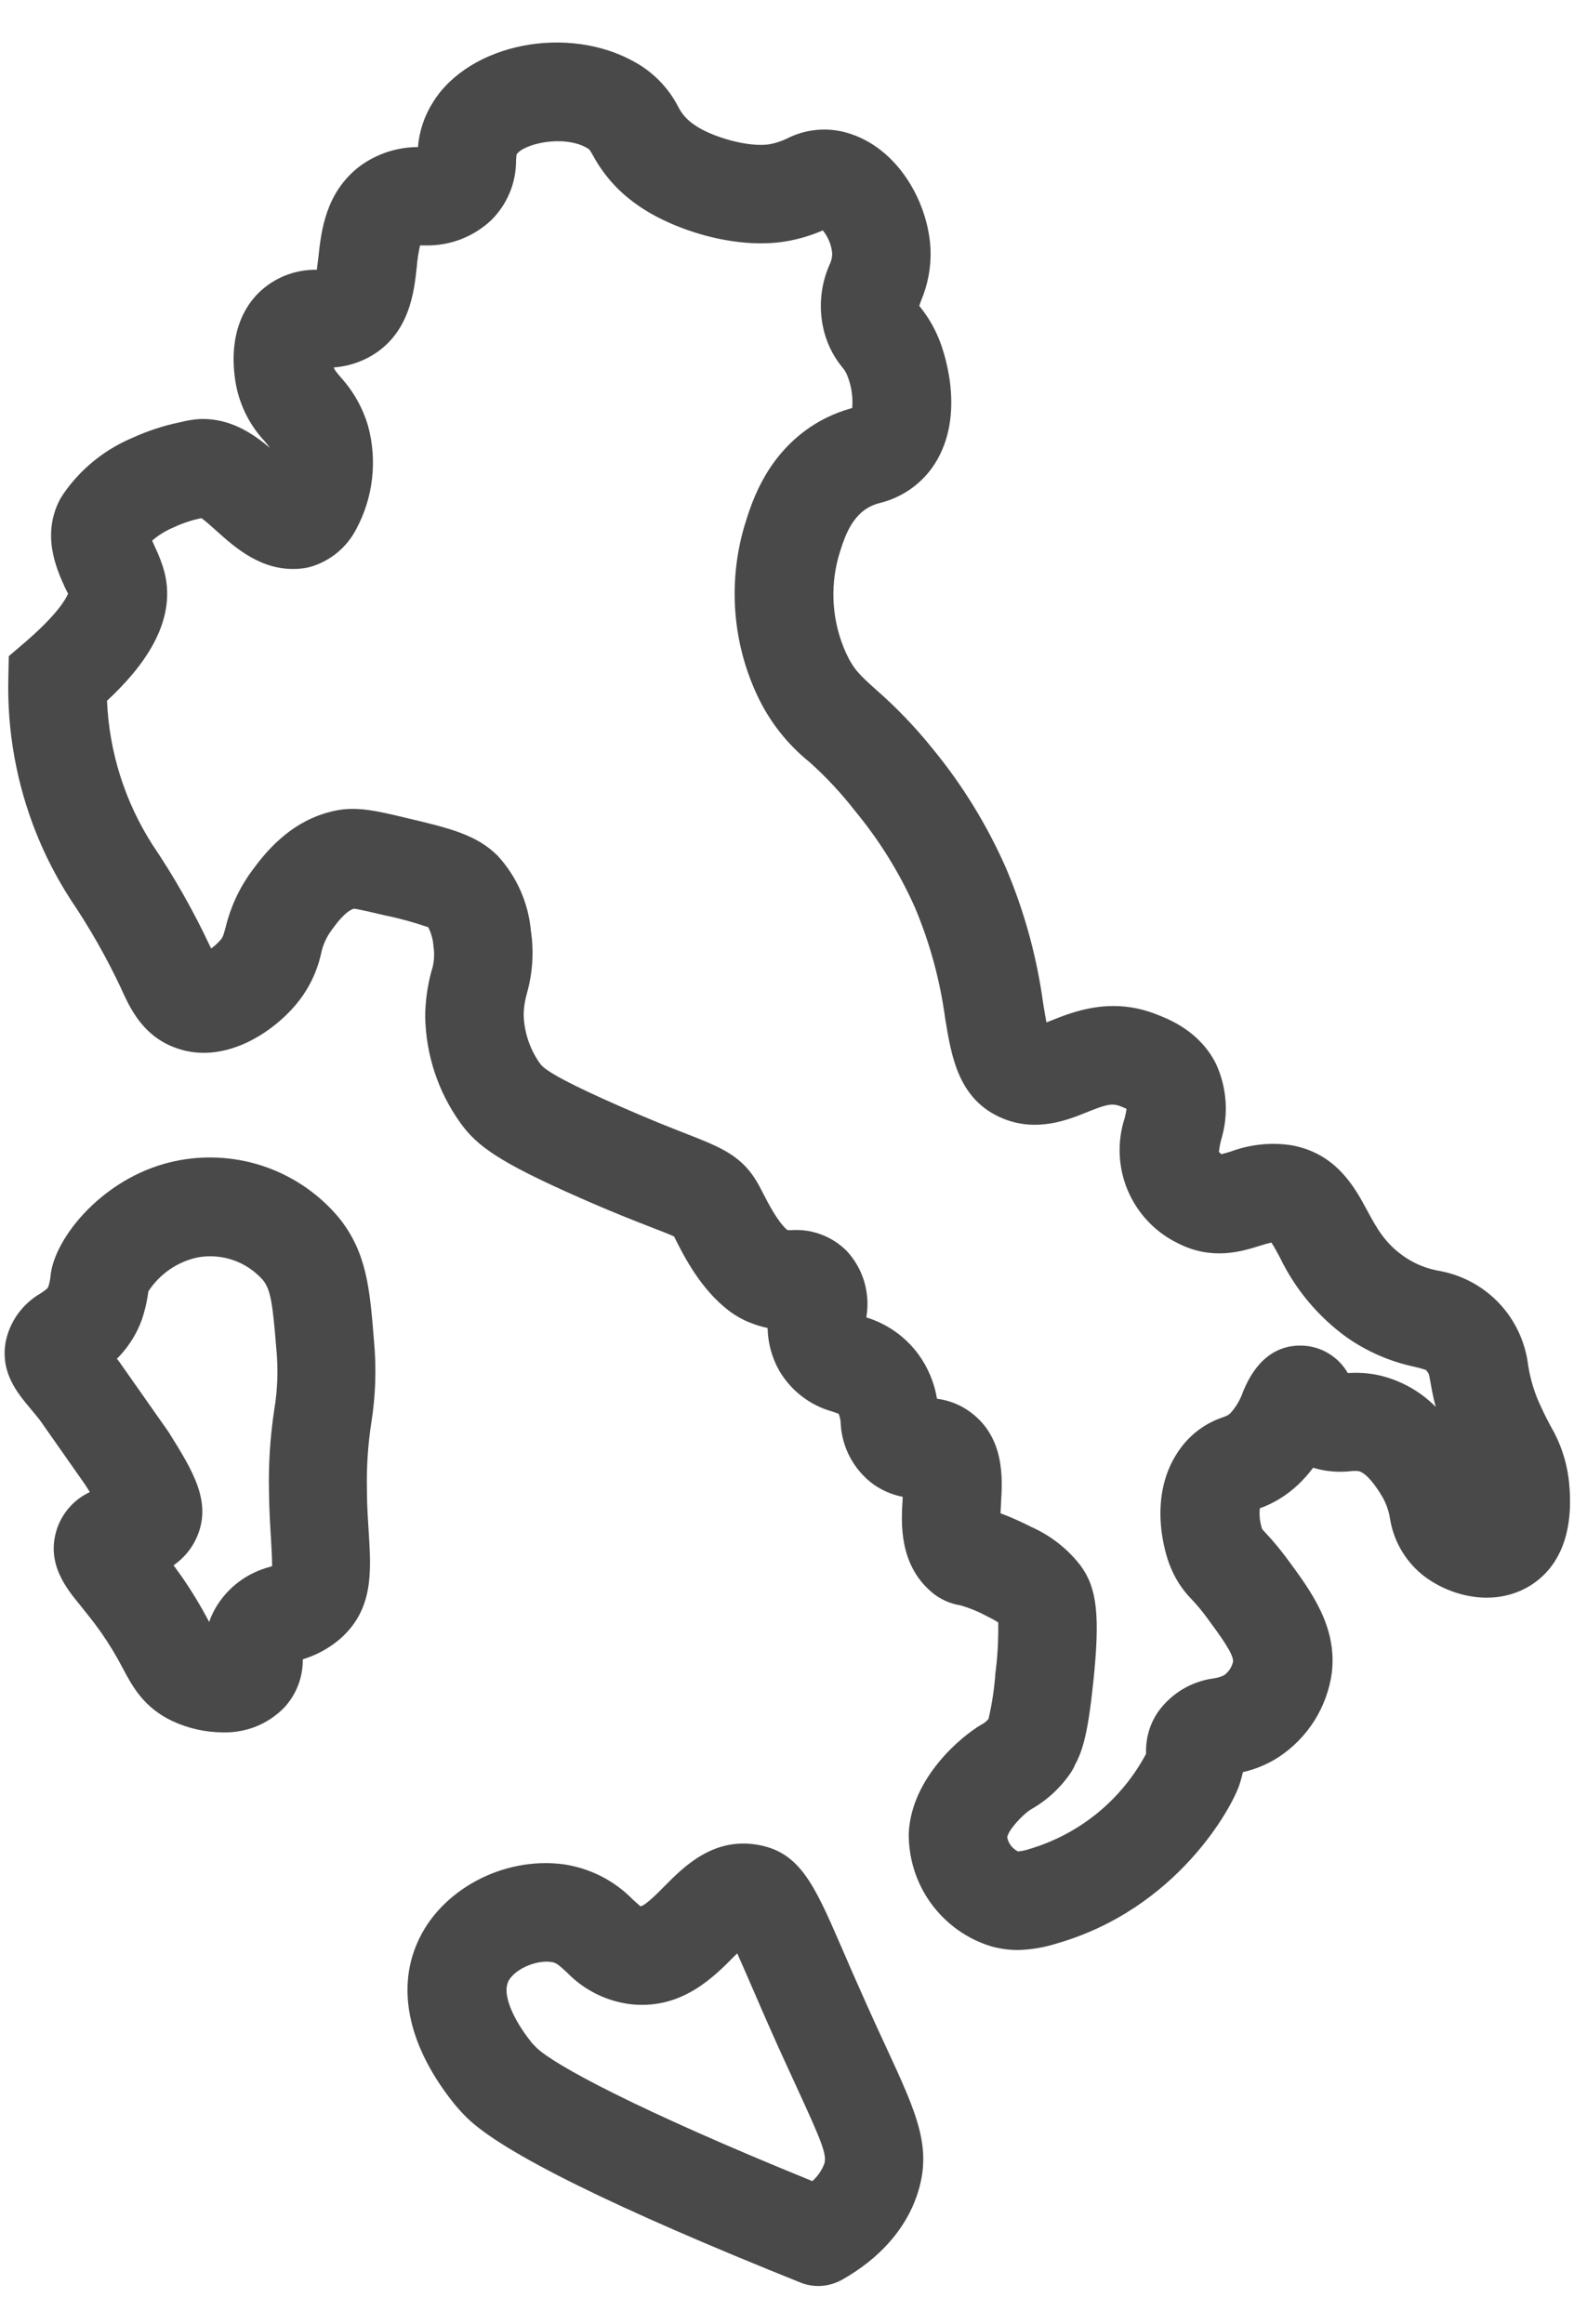 <svg width="28" height="41" viewBox="0 0 28 41" fill="none" xmlns="http://www.w3.org/2000/svg">
<path d="M17.961 34.405C17.801 34.405 17.641 34.383 17.487 34.34C17.06 34.209 16.688 33.942 16.425 33.58C16.163 33.218 16.026 32.781 16.034 32.335C16.085 31.356 16.97 30.629 17.31 30.431L17.324 30.423C17.369 30.399 17.409 30.367 17.441 30.327C17.502 30.063 17.543 29.795 17.562 29.525C17.601 29.227 17.617 28.926 17.612 28.625C17.552 28.587 17.49 28.553 17.426 28.522C17.275 28.44 17.115 28.373 16.95 28.325C16.759 28.295 16.579 28.213 16.433 28.087C15.858 27.593 15.898 26.87 15.926 26.439V26.409C15.741 26.373 15.566 26.298 15.412 26.19V26.19C15.242 26.066 15.102 25.905 15.002 25.72C14.902 25.535 14.844 25.33 14.833 25.12C14.832 25.06 14.82 25.001 14.797 24.945C14.774 24.935 14.722 24.917 14.683 24.904C14.289 24.794 13.953 24.534 13.747 24.181C13.618 23.951 13.548 23.693 13.543 23.43C13.43 23.407 13.32 23.372 13.214 23.328C13.087 23.276 12.967 23.207 12.857 23.123C12.367 22.748 12.075 22.178 11.921 21.872L11.893 21.816C11.81 21.777 11.651 21.715 11.492 21.654C11.202 21.541 10.804 21.387 10.237 21.136C8.784 20.497 8.41 20.211 8.123 19.812C7.729 19.264 7.513 18.608 7.502 17.933C7.504 17.665 7.541 17.398 7.611 17.139C7.658 17 7.671 16.852 7.649 16.707C7.642 16.586 7.61 16.468 7.556 16.36C7.304 16.273 7.046 16.202 6.785 16.149C6.585 16.102 6.341 16.043 6.242 16.032C6.089 16.083 5.937 16.292 5.853 16.407C5.76 16.532 5.695 16.676 5.664 16.829C5.583 17.193 5.406 17.529 5.152 17.803C4.685 18.311 3.856 18.793 3.058 18.472C2.514 18.257 2.297 17.789 2.154 17.479L2.137 17.44C1.882 16.897 1.585 16.374 1.249 15.877L1.241 15.864C1.003 15.495 0.801 15.104 0.638 14.696C0.291 13.827 0.124 12.897 0.147 11.962L0.155 11.577L0.45 11.325C1.017 10.835 1.165 10.563 1.201 10.474L1.15 10.374C1.001 10.047 0.723 9.438 1.063 8.802C1.097 8.744 1.134 8.689 1.174 8.636C1.47 8.237 1.868 7.924 2.325 7.73C2.595 7.606 2.877 7.512 3.167 7.452L3.205 7.444C3.312 7.416 3.421 7.399 3.531 7.393C4.055 7.376 4.452 7.642 4.762 7.901C4.741 7.872 4.711 7.834 4.665 7.78C4.389 7.483 4.21 7.11 4.15 6.71C4.016 5.793 4.388 5.316 4.62 5.114C4.888 4.879 5.234 4.753 5.59 4.76C5.6 4.688 5.61 4.601 5.618 4.534C5.667 4.08 5.741 3.394 6.351 2.93C6.648 2.713 7.006 2.595 7.374 2.595C7.397 2.312 7.489 2.04 7.641 1.801C8.287 0.765 10.023 0.424 11.209 1.1C11.53 1.28 11.792 1.549 11.961 1.875C12.026 2.006 12.123 2.117 12.245 2.198C12.534 2.409 13.207 2.609 13.582 2.544C13.686 2.525 13.788 2.491 13.884 2.445C14.2 2.283 14.565 2.243 14.909 2.333C15.845 2.581 16.387 3.589 16.418 4.411C16.428 4.714 16.372 5.015 16.255 5.295C16.242 5.328 16.226 5.374 16.219 5.396L16.239 5.422C16.389 5.609 16.507 5.819 16.59 6.043C16.673 6.264 17.057 7.407 16.437 8.265C16.215 8.567 15.894 8.782 15.53 8.873C15.43 8.897 15.334 8.94 15.25 9C14.982 9.199 14.877 9.545 14.794 9.822C14.638 10.387 14.685 10.99 14.928 11.524C15.061 11.812 15.174 11.914 15.446 12.159C15.811 12.477 16.147 12.827 16.45 13.204C16.979 13.846 17.416 14.558 17.751 15.32C18.072 16.078 18.291 16.875 18.403 17.69C18.422 17.803 18.442 17.932 18.463 18.039L18.534 18.011C18.935 17.85 19.603 17.58 20.405 17.897C20.638 17.988 21.167 18.196 21.455 18.771C21.648 19.191 21.68 19.666 21.546 20.108C21.527 20.178 21.514 20.249 21.506 20.32C21.517 20.338 21.532 20.352 21.55 20.364C21.592 20.355 21.665 20.332 21.721 20.315C22.062 20.189 22.43 20.151 22.79 20.207C23.58 20.351 23.905 20.954 24.12 21.354C24.287 21.663 24.43 21.93 24.768 22.166C24.951 22.294 25.159 22.38 25.378 22.42C25.873 22.505 26.315 22.78 26.609 23.186C26.801 23.453 26.922 23.763 26.962 24.089C27.002 24.347 27.08 24.598 27.194 24.833C27.255 24.967 27.307 25.066 27.359 25.163C27.526 25.447 27.634 25.761 27.676 26.087C27.809 27.216 27.383 27.736 26.998 27.976C26.344 28.377 25.546 28.153 25.081 27.773C24.783 27.524 24.584 27.175 24.524 26.791C24.503 26.657 24.457 26.528 24.39 26.41C24.163 26.029 24.021 25.965 23.97 25.956C23.926 25.951 23.881 25.951 23.837 25.956C23.612 25.982 23.384 25.962 23.168 25.896C23.092 25.998 23.008 26.093 22.916 26.182C22.719 26.372 22.485 26.519 22.227 26.612C22.215 26.736 22.229 26.861 22.269 26.979V26.979C22.285 26.997 22.302 27.016 22.323 27.039C22.456 27.18 22.581 27.33 22.697 27.486C23.138 28.081 23.593 28.698 23.498 29.513C23.457 29.813 23.352 30.101 23.191 30.357C23.03 30.613 22.815 30.832 22.563 30.999C22.369 31.125 22.154 31.215 21.929 31.267C21.915 31.331 21.896 31.4 21.87 31.482C21.737 31.891 20.768 33.678 18.646 34.289C18.424 34.36 18.194 34.399 17.961 34.405ZM18.908 31.252C18.727 31.528 18.482 31.758 18.195 31.92C18.031 32.022 17.783 32.3 17.771 32.417C17.781 32.471 17.804 32.521 17.837 32.564C17.87 32.607 17.913 32.642 17.962 32.666C18.032 32.659 18.101 32.644 18.168 32.621C18.604 32.491 19.01 32.276 19.362 31.989C19.714 31.701 20.006 31.346 20.22 30.944V30.927V30.884V30.912C20.22 30.899 20.22 30.888 20.22 30.878C20.222 30.635 20.297 30.398 20.435 30.199C20.549 30.041 20.694 29.907 20.861 29.806C21.028 29.706 21.213 29.64 21.407 29.613C21.473 29.605 21.537 29.586 21.596 29.557C21.677 29.5 21.734 29.414 21.755 29.318C21.771 29.184 21.512 28.838 21.285 28.529C21.207 28.422 21.122 28.321 21.031 28.224C20.853 28.045 20.717 27.829 20.63 27.592C20.584 27.473 20.201 26.389 20.837 25.54C21.023 25.291 21.28 25.104 21.575 25.006C21.663 24.972 21.666 24.971 21.709 24.933C21.809 24.822 21.885 24.692 21.933 24.55C22.02 24.343 22.29 23.717 22.979 23.741C23.142 23.747 23.302 23.795 23.442 23.88C23.582 23.965 23.699 24.084 23.78 24.226C23.951 24.214 24.122 24.224 24.29 24.256C24.685 24.338 25.047 24.535 25.331 24.822C25.283 24.645 25.259 24.504 25.239 24.391C25.213 24.244 25.213 24.244 25.188 24.209C25.179 24.195 25.169 24.183 25.157 24.171C25.091 24.148 25.023 24.129 24.954 24.114C24.525 24.023 24.118 23.846 23.759 23.594C23.255 23.229 22.85 22.744 22.58 22.182C22.533 22.097 22.475 21.986 22.432 21.923C22.364 21.938 22.296 21.957 22.23 21.979C21.916 22.077 21.39 22.247 20.78 21.934C20.383 21.741 20.07 21.41 19.898 21.004C19.726 20.598 19.707 20.143 19.844 19.724C19.856 19.674 19.871 19.609 19.877 19.564C19.841 19.547 19.796 19.529 19.766 19.517C19.619 19.46 19.51 19.488 19.177 19.623C18.844 19.758 18.299 19.977 17.707 19.739C16.911 19.418 16.787 18.648 16.676 17.969C16.585 17.295 16.406 16.635 16.141 16.008C15.868 15.395 15.511 14.821 15.083 14.304C14.843 13.995 14.576 13.709 14.285 13.448C13.884 13.126 13.563 12.714 13.349 12.245C12.926 11.327 12.847 10.288 13.124 9.315C13.247 8.904 13.477 8.138 14.211 7.595C14.45 7.419 14.719 7.288 15.005 7.208L15.036 7.198C15.051 7.012 15.025 6.824 14.958 6.649C14.936 6.584 14.901 6.525 14.855 6.474C14.685 6.264 14.569 6.016 14.517 5.751C14.446 5.391 14.485 5.018 14.631 4.681C14.664 4.618 14.682 4.548 14.683 4.477C14.671 4.326 14.613 4.182 14.517 4.065C14.315 4.153 14.103 4.217 13.886 4.255C12.964 4.417 11.828 4.04 11.226 3.602C10.909 3.379 10.648 3.086 10.463 2.744C10.444 2.708 10.422 2.674 10.399 2.64C10.385 2.628 10.37 2.618 10.354 2.609C9.935 2.37 9.231 2.54 9.114 2.726C9.109 2.761 9.106 2.798 9.105 2.834C9.105 3.029 9.067 3.223 8.992 3.403C8.916 3.584 8.806 3.747 8.667 3.885C8.352 4.181 7.933 4.341 7.501 4.33H7.411C7.383 4.455 7.363 4.583 7.353 4.712C7.306 5.149 7.227 5.882 6.551 6.279C6.349 6.396 6.122 6.466 5.889 6.483C5.898 6.518 5.918 6.546 6.009 6.654C6.234 6.901 6.4 7.196 6.494 7.516C6.66 8.127 6.585 8.778 6.285 9.336C6.202 9.497 6.086 9.64 5.945 9.755C5.804 9.87 5.642 9.955 5.467 10.004C5.398 10.021 5.327 10.032 5.257 10.036C4.612 10.075 4.155 9.667 3.821 9.368C3.741 9.295 3.629 9.195 3.554 9.142C3.384 9.176 3.22 9.231 3.063 9.305C2.925 9.362 2.797 9.441 2.684 9.539C2.701 9.579 2.72 9.622 2.736 9.655C2.804 9.795 2.86 9.942 2.901 10.092C3.13 10.989 2.508 11.787 1.888 12.364C1.926 13.267 2.203 14.144 2.69 14.904C3.075 15.474 3.414 16.073 3.706 16.695L3.725 16.735C3.777 16.698 3.825 16.655 3.869 16.608C3.931 16.542 3.937 16.522 3.983 16.353C4.069 15.998 4.225 15.664 4.441 15.369C4.64 15.102 5.099 14.466 5.929 14.3C6.295 14.228 6.628 14.3 7.18 14.434C7.921 14.609 8.41 14.725 8.784 15.102C9.118 15.467 9.323 15.932 9.367 16.425C9.422 16.792 9.398 17.167 9.297 17.524C9.261 17.648 9.241 17.776 9.239 17.905C9.248 18.215 9.35 18.516 9.53 18.768C9.622 18.902 10.095 19.149 10.935 19.518C11.47 19.754 11.848 19.902 12.125 20.01C12.738 20.251 13.11 20.397 13.392 20.917C13.413 20.955 13.437 21.003 13.465 21.057C13.556 21.233 13.721 21.558 13.892 21.703C13.921 21.705 13.95 21.705 13.98 21.703C14.158 21.693 14.336 21.721 14.502 21.786C14.668 21.85 14.819 21.949 14.944 22.076C15.085 22.23 15.19 22.415 15.249 22.615C15.308 22.816 15.321 23.028 15.286 23.234V23.244C15.654 23.357 15.976 23.585 16.204 23.895C16.373 24.127 16.485 24.396 16.532 24.679C16.747 24.705 16.953 24.788 17.127 24.919C17.729 25.368 17.688 26.086 17.661 26.516C17.661 26.569 17.654 26.636 17.652 26.699C17.841 26.77 18.026 26.853 18.205 26.945C18.542 27.096 18.837 27.328 19.063 27.62C19.359 28.021 19.411 28.509 19.289 29.68C19.196 30.577 19.101 30.892 18.968 31.134C18.946 31.192 18.922 31.227 18.908 31.25V31.252ZM20.213 30.968V30.977V30.968Z" fill="#494949"/>
<path d="M3.929 30.565C3.624 30.563 3.324 30.496 3.047 30.368C2.54 30.13 2.341 29.763 2.166 29.433C2.052 29.214 1.924 29.002 1.782 28.799C1.642 28.599 1.515 28.451 1.415 28.322C1.168 28.021 0.795 27.568 1.014 26.949C1.114 26.674 1.319 26.449 1.585 26.325L1.5 26.191L0.698 25.048L0.551 24.869C0.299 24.57 0.01 24.222 0.098 23.685C0.133 23.504 0.207 23.333 0.314 23.183C0.422 23.034 0.56 22.909 0.72 22.817C0.821 22.749 0.837 22.736 0.853 22.701C0.871 22.645 0.883 22.587 0.89 22.529C0.939 21.851 1.853 20.708 3.17 20.47C3.686 20.376 4.217 20.42 4.71 20.597C5.203 20.775 5.64 21.08 5.977 21.482C6.472 22.094 6.525 22.742 6.597 23.641C6.644 24.131 6.628 24.625 6.55 25.111C6.49 25.502 6.465 25.896 6.474 26.291C6.474 26.575 6.493 26.826 6.506 27.036C6.549 27.732 6.589 28.391 6.01 28.907C5.816 29.076 5.588 29.201 5.342 29.276C5.346 29.59 5.23 29.894 5.017 30.125C4.877 30.27 4.707 30.384 4.52 30.46C4.332 30.535 4.131 30.571 3.929 30.565V30.565ZM3.062 27.617C3.107 27.679 3.155 27.745 3.205 27.815C3.383 28.072 3.545 28.34 3.69 28.617C3.719 28.532 3.757 28.451 3.801 28.373C3.905 28.194 4.043 28.038 4.208 27.913C4.373 27.788 4.561 27.698 4.761 27.645L4.801 27.632C4.801 27.509 4.791 27.313 4.781 27.147C4.767 26.924 4.75 26.646 4.746 26.322C4.735 25.839 4.766 25.355 4.838 24.877C4.899 24.515 4.911 24.147 4.874 23.782C4.809 22.974 4.773 22.747 4.634 22.579C4.492 22.421 4.313 22.301 4.112 22.232C3.911 22.163 3.696 22.147 3.487 22.185V22.185C3.31 22.223 3.142 22.295 2.993 22.398C2.844 22.501 2.716 22.632 2.618 22.784C2.6 22.917 2.573 23.049 2.536 23.178C2.499 23.31 2.446 23.436 2.379 23.555C2.293 23.709 2.186 23.85 2.062 23.974L2.077 23.991L2.111 24.036L2.972 25.262C3.407 25.957 3.749 26.507 3.467 27.134C3.379 27.329 3.238 27.496 3.062 27.617V27.617Z" fill="#494949"/>
<path d="M14.441 40.333C14.33 40.333 14.22 40.312 14.118 40.27C10.841 38.955 8.863 37.977 8.236 37.362C8.125 37.252 8.03 37.139 8.012 37.116C7.223 36.131 6.993 35.128 7.359 34.286C7.76 33.35 8.872 32.752 9.939 32.892C10.406 32.959 10.837 33.178 11.166 33.515C11.212 33.556 11.272 33.611 11.3 33.634C11.384 33.623 11.61 33.395 11.721 33.282C12.058 32.941 12.567 32.427 13.333 32.543C14.099 32.659 14.355 33.221 14.838 34.336C14.962 34.624 15.119 34.985 15.313 35.417C15.432 35.684 15.539 35.913 15.635 36.12C16.183 37.307 16.458 37.902 16.179 38.731C15.976 39.331 15.521 39.846 14.861 40.22C14.733 40.292 14.588 40.332 14.441 40.333V40.333ZM8.961 34.979C8.871 35.186 9.036 35.605 9.368 36.023C9.368 36.029 9.422 36.085 9.463 36.126C9.768 36.426 11.226 37.218 14.332 38.482C14.426 38.399 14.498 38.295 14.543 38.177C14.595 38.021 14.493 37.776 14.068 36.85C13.971 36.639 13.861 36.402 13.739 36.132C13.539 35.687 13.38 35.321 13.253 35.025C13.165 34.822 13.079 34.624 13.007 34.464L12.965 34.505C12.599 34.876 12.046 35.441 11.17 35.366C10.725 35.322 10.309 35.12 9.999 34.797C9.835 34.646 9.803 34.626 9.719 34.615C9.435 34.578 9.05 34.761 8.959 34.977L8.961 34.979Z" fill="#494949"/>
</svg>

